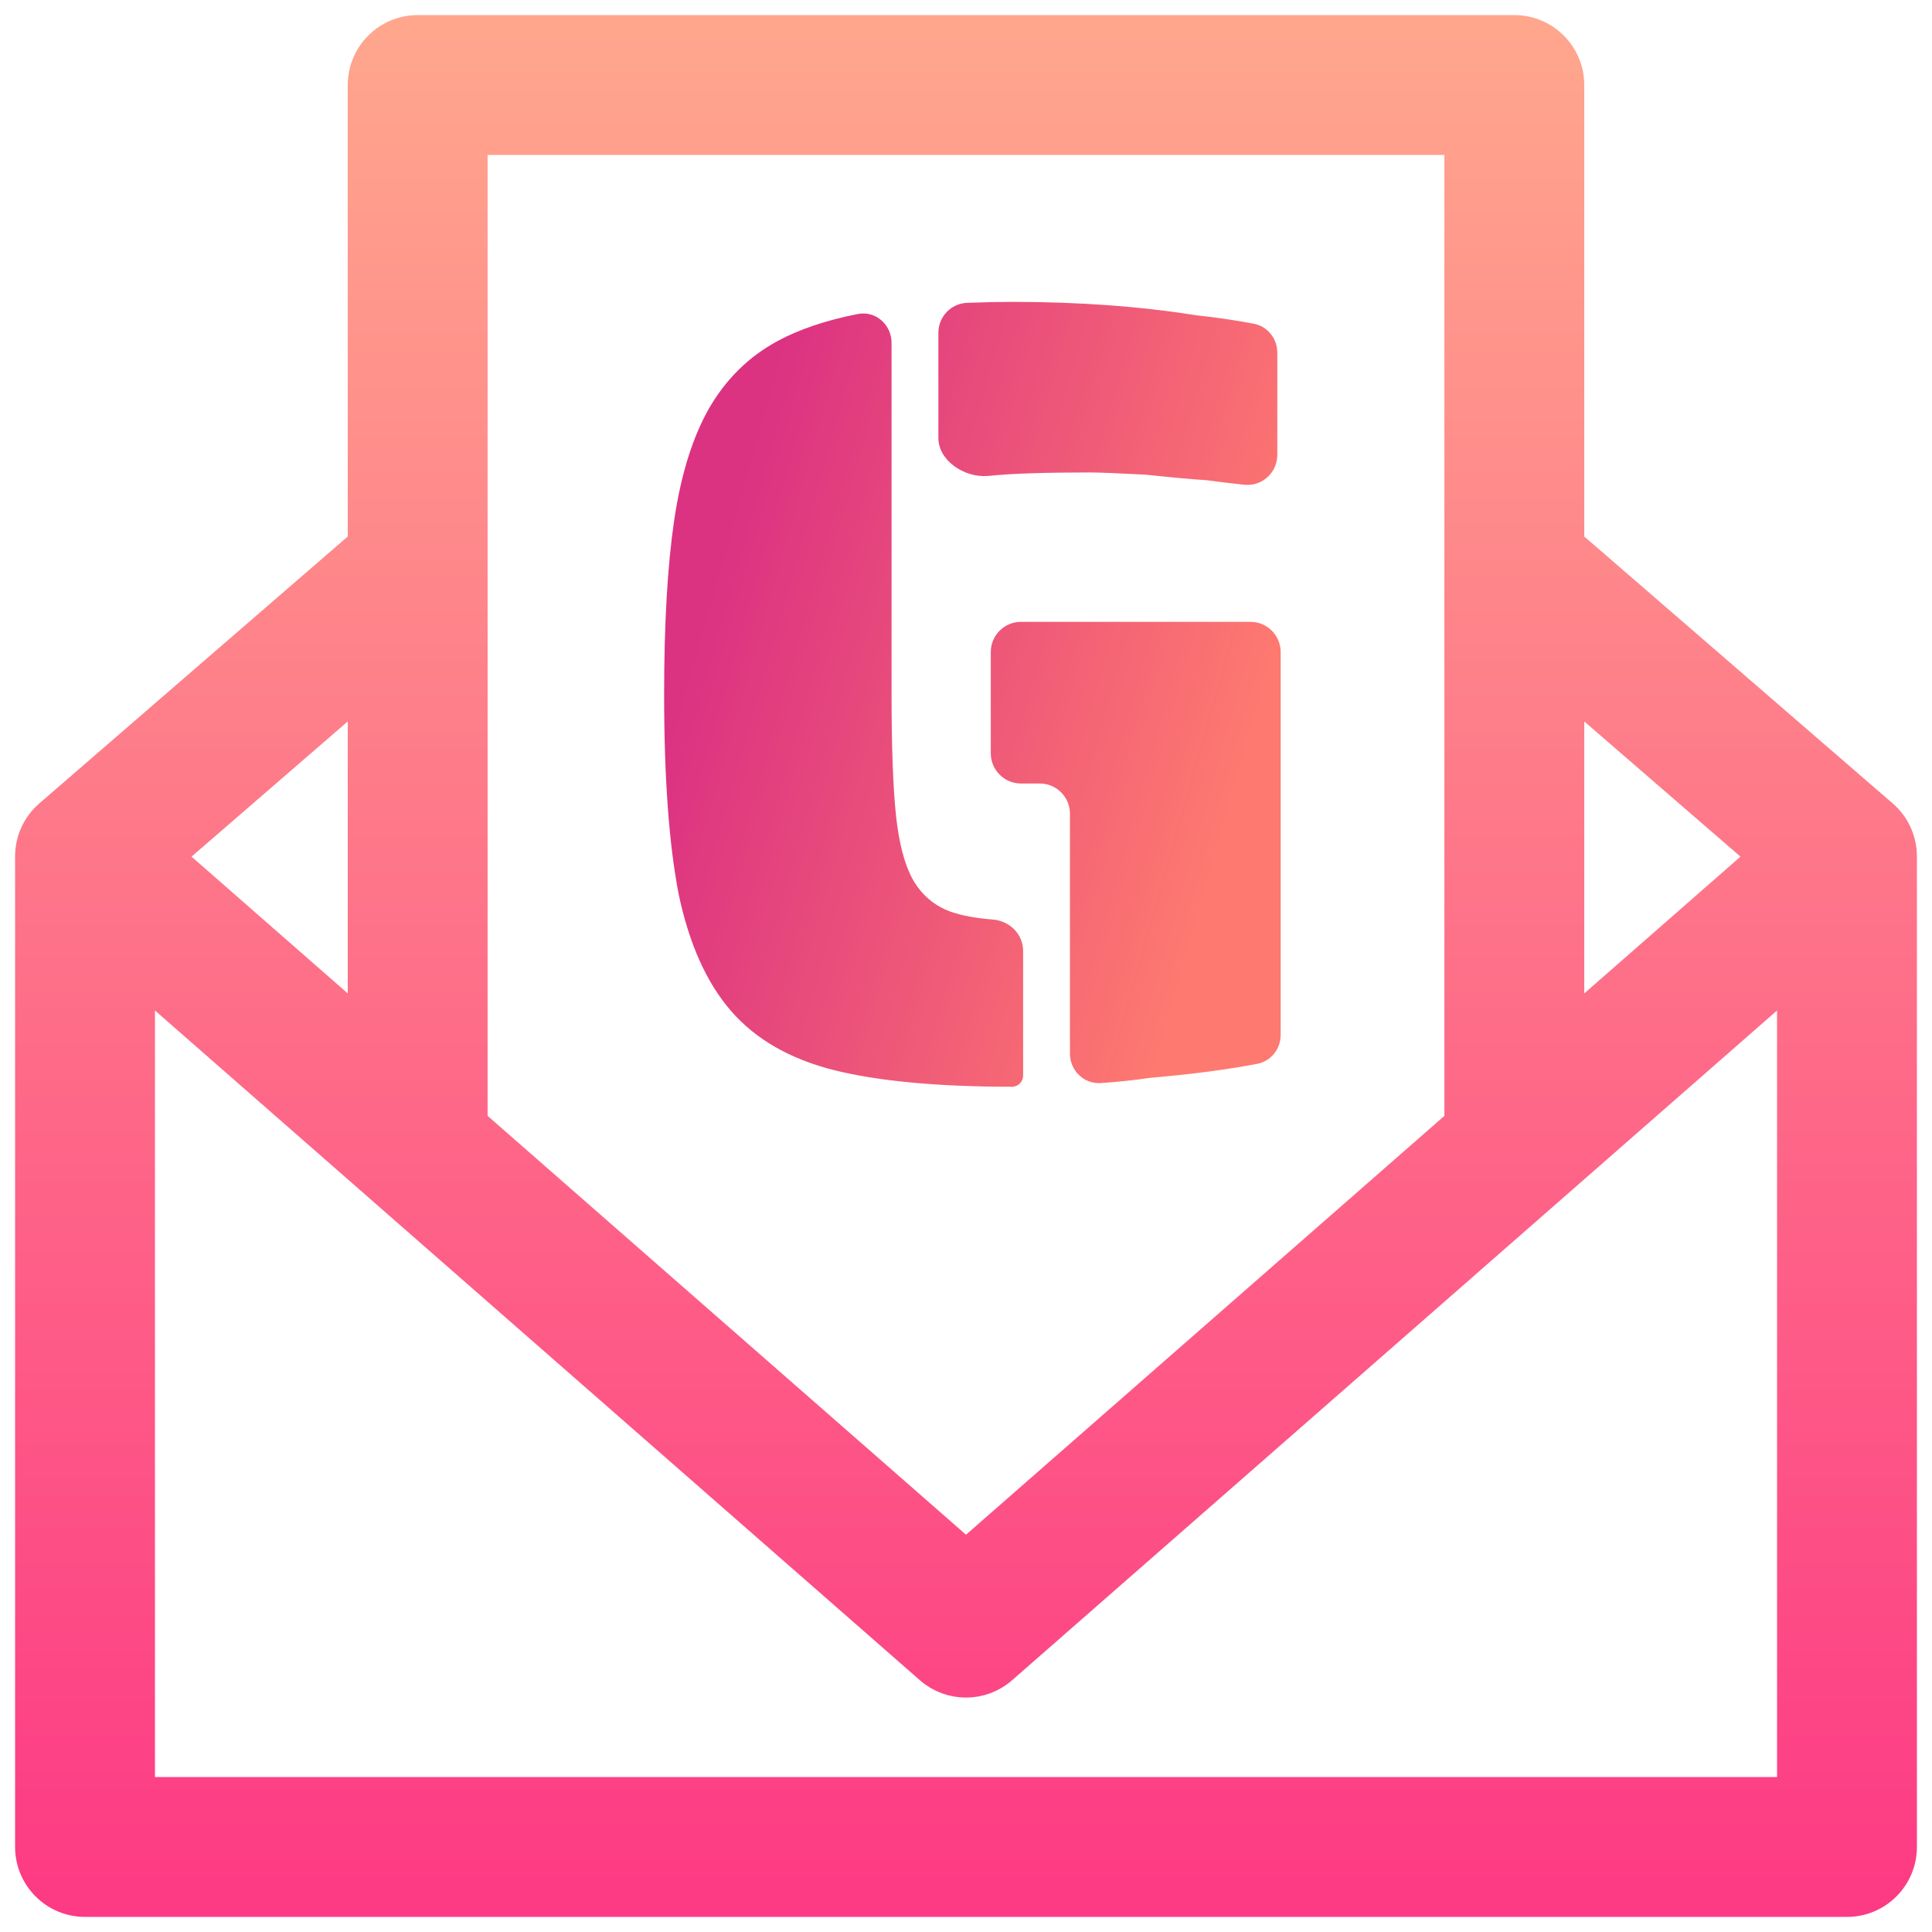 <svg width="128" height="128" viewBox="0 0 128 128" fill="none" xmlns="http://www.w3.org/2000/svg">
<path d="M124.744 53.987L103.961 36.002V5.633C103.961 3.627 102.334 2 100.328 2H27.672C25.666 2 24.039 3.627 24.039 5.633V36.002L3.256 53.987C2.458 54.678 2 55.68 2 56.734V122.367C2 124.373 3.627 126 5.633 126H122.367C124.373 126 126 124.373 126 122.367V56.734C126 55.68 125.542 54.678 124.744 53.987ZM103.961 45.61L116.834 56.75L103.961 68.021V45.61ZM31.305 9.266H96.695V74.382L64 103.008L31.305 74.382V9.266ZM24.039 45.61V68.021L11.166 56.75L24.039 45.61ZM118.734 118.734H9.266V64.743L61.607 110.57C62.292 111.169 63.146 111.469 64 111.469C64.854 111.469 65.708 111.169 66.393 110.57L118.734 64.743V118.734Z" fill="url(#paint0_linear)" stroke="url(#paint1_linear)" stroke-width="2"/>
<path d="M62.17 22.05C62.17 20.985 63.006 20.104 64.071 20.064C65.212 20.021 66.203 20 67.046 20C71.477 20 75.54 20.296 79.233 20.886C80.546 21.025 81.824 21.211 83.064 21.447C83.981 21.621 84.625 22.434 84.625 23.367V30.136C84.625 31.315 83.609 32.241 82.436 32.115C81.423 32.007 80.601 31.908 79.972 31.818C79.135 31.769 77.78 31.646 75.909 31.449C74.038 31.35 72.807 31.301 72.216 31.301C69.212 31.301 66.996 31.375 65.568 31.523C65.521 31.526 65.475 31.53 65.429 31.533C63.909 31.658 62.17 30.535 62.17 29.01V22.05ZM67.046 72C62.121 72 58.182 71.631 55.227 70.892C52.322 70.153 50.057 68.849 48.432 66.977C46.807 65.106 45.65 62.521 44.96 59.222C44.32 55.922 44 51.515 44 46C44 41.322 44.222 37.481 44.665 34.477C45.108 31.474 45.871 29.011 46.955 27.091C48.087 25.121 49.614 23.619 51.534 22.585C52.969 21.813 54.733 21.219 56.827 20.804C58.009 20.569 59.068 21.509 59.068 22.713V46C59.068 49.496 59.167 52.18 59.364 54.051C59.561 55.873 59.93 57.276 60.472 58.261C61.062 59.295 61.9 60.01 62.983 60.403C63.719 60.66 64.654 60.832 65.786 60.922C66.887 61.009 67.784 61.89 67.784 62.994V71.261C67.784 71.669 67.453 72 67.046 72V72ZM70.886 53.909C70.886 52.804 69.991 51.909 68.886 51.909H67.642C66.537 51.909 65.642 51.014 65.642 49.909V43.199C65.642 42.094 66.537 41.199 67.642 41.199H82.847C83.951 41.199 84.847 42.094 84.847 43.199V68.567C84.847 69.496 84.208 70.307 83.295 70.482C81.283 70.867 78.919 71.176 76.204 71.409C75.154 71.564 74.065 71.679 72.937 71.756C71.815 71.833 70.886 70.924 70.886 69.799V53.909Z" fill="url(#paint2_linear)"/>
<defs>
<linearGradient id="paint0_linear" x1="64" y1="126" x2="64" y2="2" gradientUnits="userSpaceOnUse">
<stop stop-color="#FD3A84"/>
<stop offset="1" stop-color="#FFA68D"/>
</linearGradient>
<linearGradient id="paint1_linear" x1="64" y1="126" x2="64" y2="2" gradientUnits="userSpaceOnUse">
<stop stop-color="#FD3A84"/>
<stop offset="1" stop-color="#FFA68D"/>
</linearGradient>
<linearGradient id="paint2_linear" x1="83.695" y1="46" x2="48.032" y2="35.866" gradientUnits="userSpaceOnUse">
<stop stop-color="#FE7970"/>
<stop offset="1" stop-color="#DC3282"/>
</linearGradient>
</defs>
</svg>
